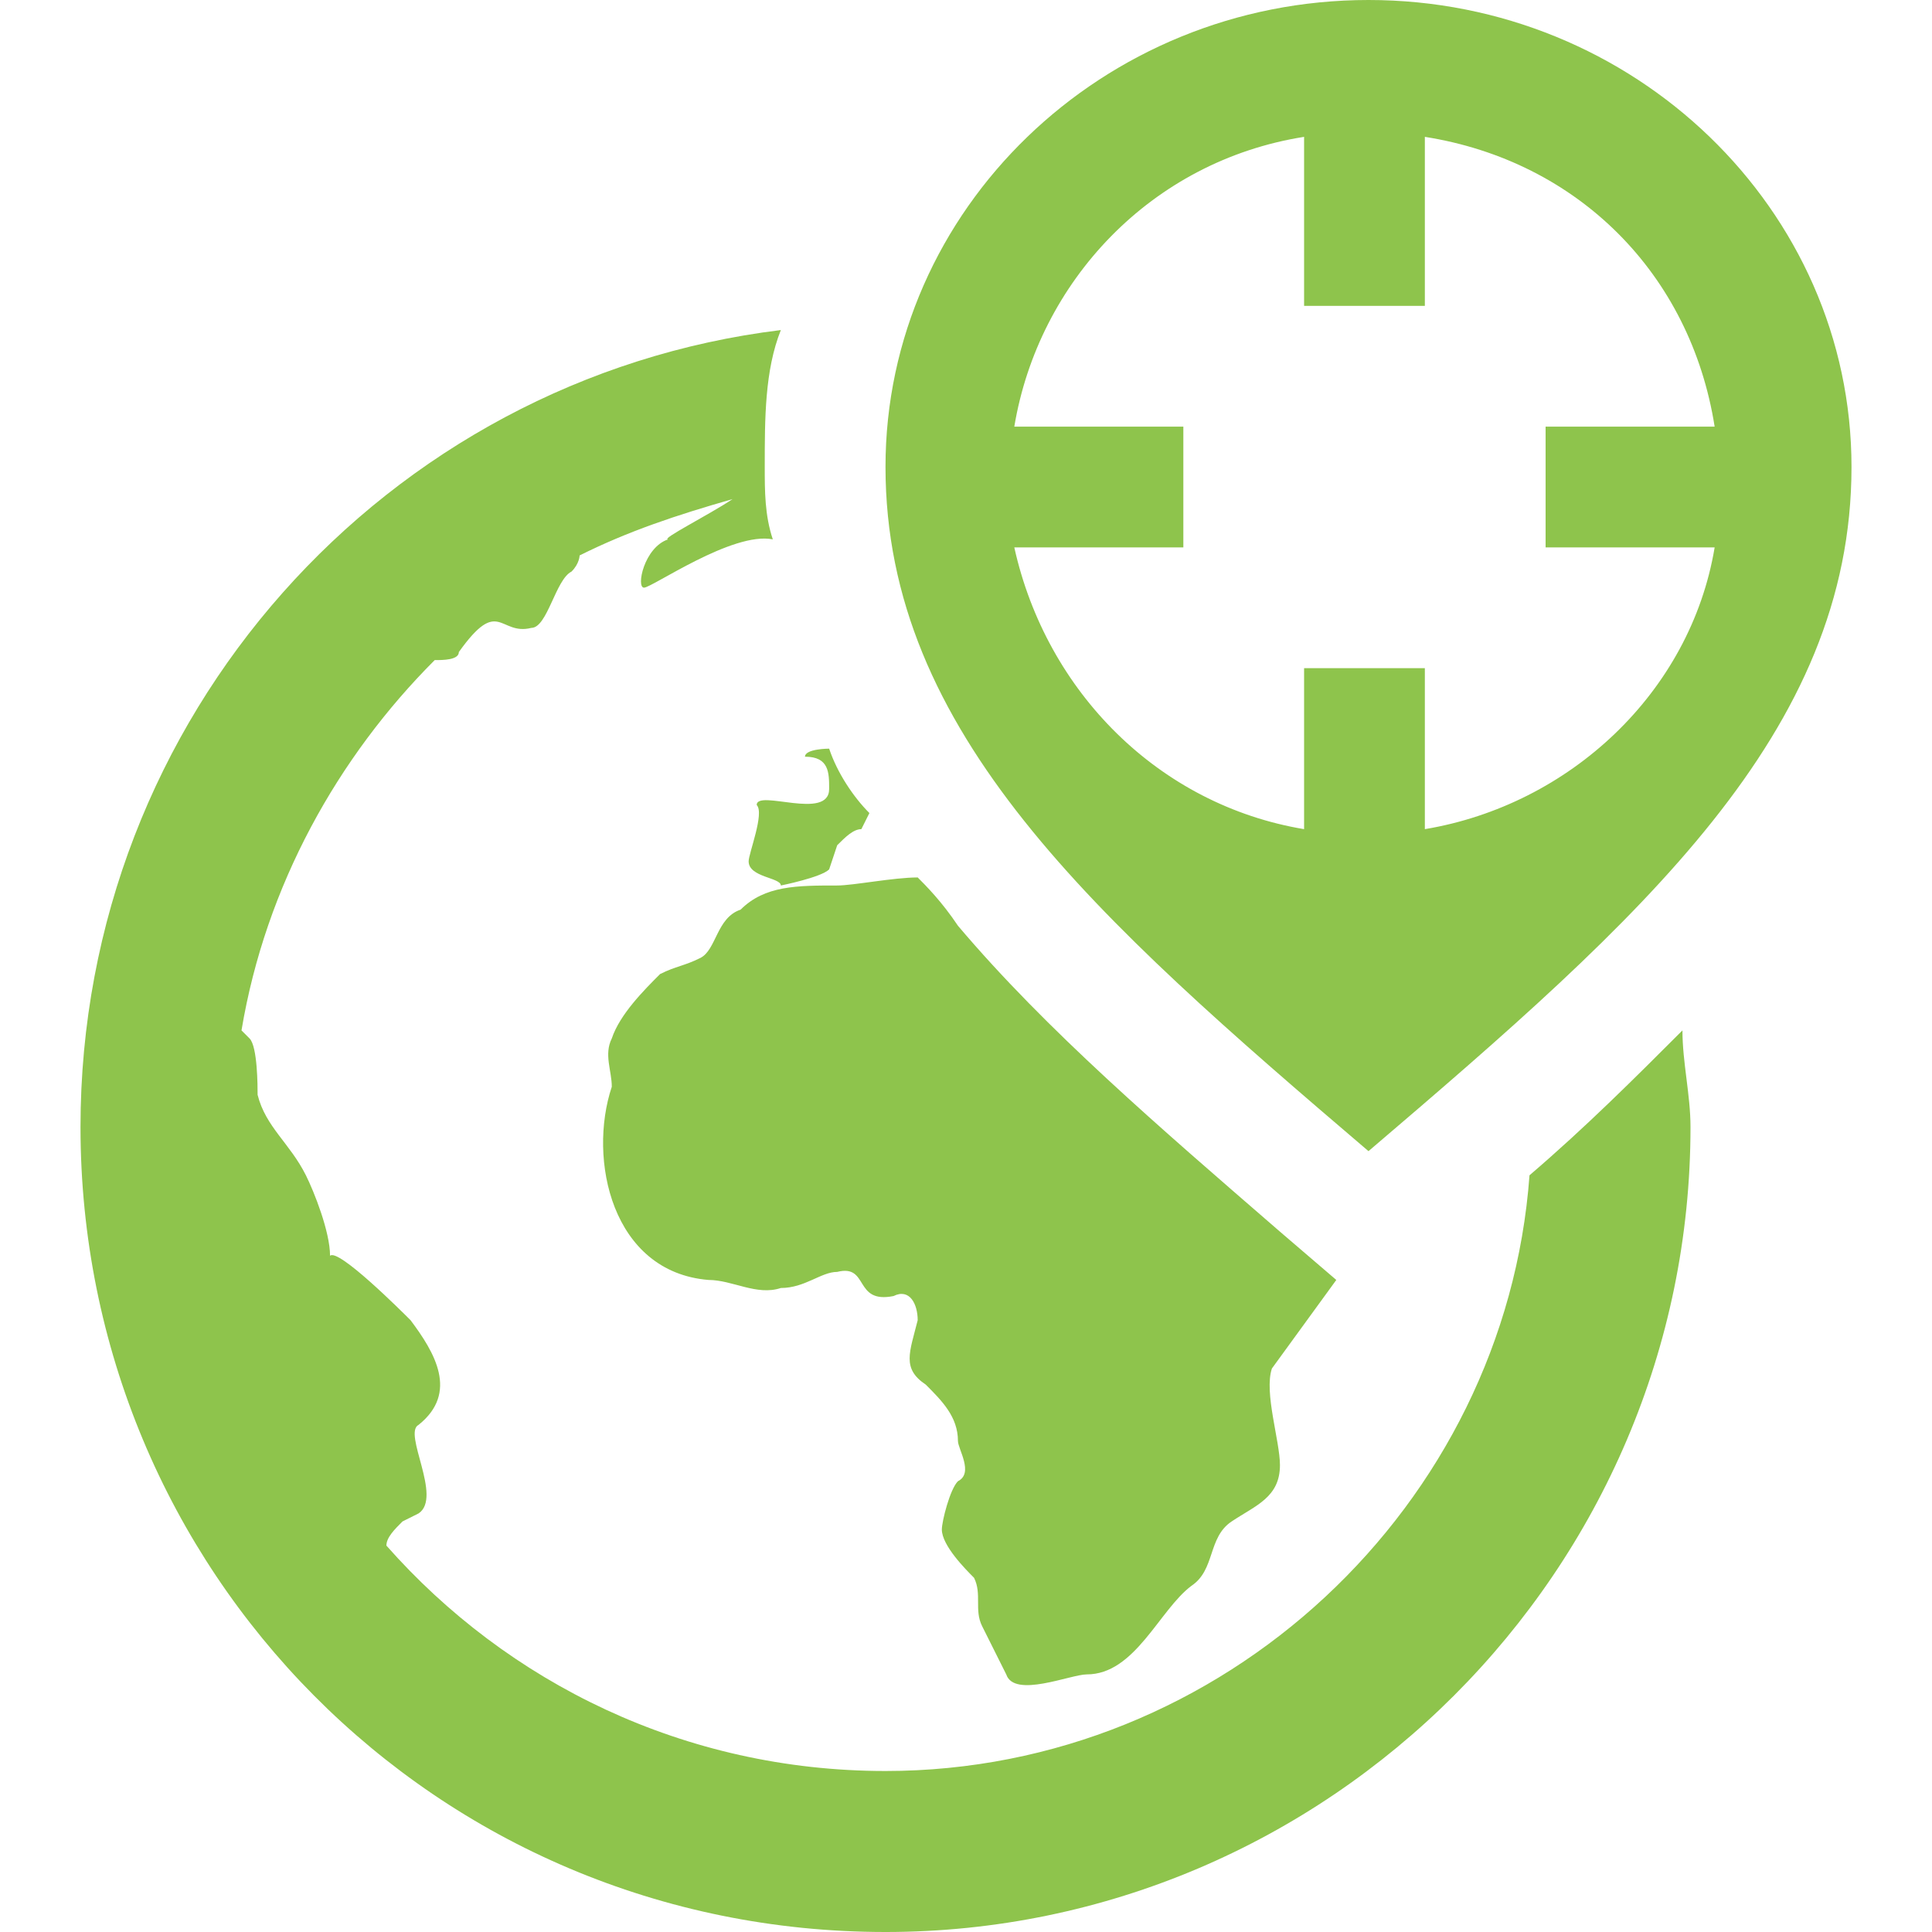 <?xml version="1.0" encoding="utf-8"?>
<!-- Generator: Adobe Illustrator 22.1.0, SVG Export Plug-In . SVG Version: 6.00 Build 0)  -->
<svg version="1.1" id="Warstwa_1" xmlns="http://www.w3.org/2000/svg" xmlns:xlink="http://www.w3.org/1999/xlink" x="0px" y="0px"
	 viewBox="0 0 24 24" style="enable-background:new 0 0 24 24;" xml:space="preserve">
<style type="text/css">
	.st0{fill:#8EC44C;}
</style>
<path class="st0" d="M9.7,4.1C9.5,4.6,9.5,5.2,9.5,5.8c0,0.3,0,0.6,0.1,0.9l0,0C9.1,6.6,8.1,7.3,8,7.3c-0.1,0,0-0.5,0.3-0.6
	c-0.1,0,0.5-0.3,0.8-0.5C8.4,6.4,7.8,6.6,7.2,6.9c0,0,0,0.1-0.1,0.2C6.9,7.2,6.8,7.8,6.6,7.8C6.2,7.9,6.2,7.4,5.7,8.1
	c0,0.1-0.2,0.1-0.3,0.1C4.2,9.4,3.3,11,3,12.8l0.1,0.1c0.1,0.1,0.1,0.6,0.1,0.7c0.1,0.4,0.4,0.6,0.6,1c0.1,0.2,0.3,0.7,0.3,1
	c0.1-0.1,0.9,0.7,1,0.8c0.3,0.4,0.6,0.9,0.1,1.3c-0.2,0.1,0.3,0.9,0,1.1L5,18.9c-0.1,0.1-0.2,0.2-0.2,0.3C6.3,20.9,8.5,22,11,22
	c4.2,0,7.7-3.3,8-7.4c0.7-0.6,1.3-1.2,1.9-1.8c0,0.4,0.1,0.8,0.1,1.2c0,5.5-4.5,10-10,10C5.4,24,1,19.5,1,14C1,8.9,4.8,4.7,9.7,4.1z
	 M16.6,15.9L15.8,17c-0.1,0.3,0.1,0.9,0.1,1.2c0,0.4-0.3,0.5-0.6,0.7c-0.3,0.2-0.2,0.6-0.5,0.8c-0.4,0.3-0.7,1.1-1.3,1.1
	c-0.2,0-0.9,0.3-1,0c-0.1-0.2-0.2-0.4-0.3-0.6c-0.1-0.2,0-0.4-0.1-0.6c-0.1-0.1-0.4-0.4-0.4-0.6c0-0.1,0.1-0.5,0.2-0.6
	c0.2-0.1,0-0.4,0-0.5c0-0.3-0.2-0.5-0.4-0.7c-0.3-0.2-0.2-0.4-0.1-0.8c0-0.2-0.1-0.4-0.3-0.3c-0.5,0.1-0.3-0.4-0.7-0.3
	c-0.2,0-0.4,0.2-0.7,0.2c-0.3,0.1-0.6-0.1-0.9-0.1c-1.2-0.1-1.5-1.5-1.2-2.4c0-0.2-0.1-0.4,0-0.6c0.1-0.3,0.4-0.6,0.6-0.8
	C8.4,12,8.5,12,8.7,11.9c0.2-0.1,0.2-0.5,0.5-0.6C9.5,11,9.9,11,10.4,11c0.2,0,0.7-0.1,1-0.1c0.1,0.1,0.3,0.3,0.5,0.6
	c1.1,1.3,2.5,2.5,4,3.8C15.9,15.3,16.6,15.9,16.6,15.9z M10.3,9.3c0.1,0.3,0.3,0.6,0.5,0.8l-0.1,0.2c-0.1,0-0.2,0.1-0.3,0.2
	l-0.1,0.3c-0.1,0.1-0.6,0.2-0.6,0.2c0-0.1-0.4-0.1-0.4-0.3c0-0.1,0.2-0.6,0.1-0.7c0-0.2,0.9,0.2,0.9-0.2c0-0.2,0-0.4-0.3-0.4
	C10,9.3,10.3,9.3,10.3,9.3z M12.6,6.8h2.1V5.3h-2.1c0.3-1.8,1.7-3.3,3.6-3.6v2.1h1.5V1.7C19.6,2,21,3.4,21.3,5.3h-2.1v1.5h2.1
	c-0.3,1.8-1.8,3.2-3.6,3.5v-2h-1.5v2C14.4,10,13,8.6,12.6,6.8z M17,14.3c3.4-2.9,6-5.2,6-8.5C23,2.6,20.3,0,17,0s-6,2.6-6,5.8
	C11,9.1,13.6,11.4,17,14.3z"/>
</svg>
